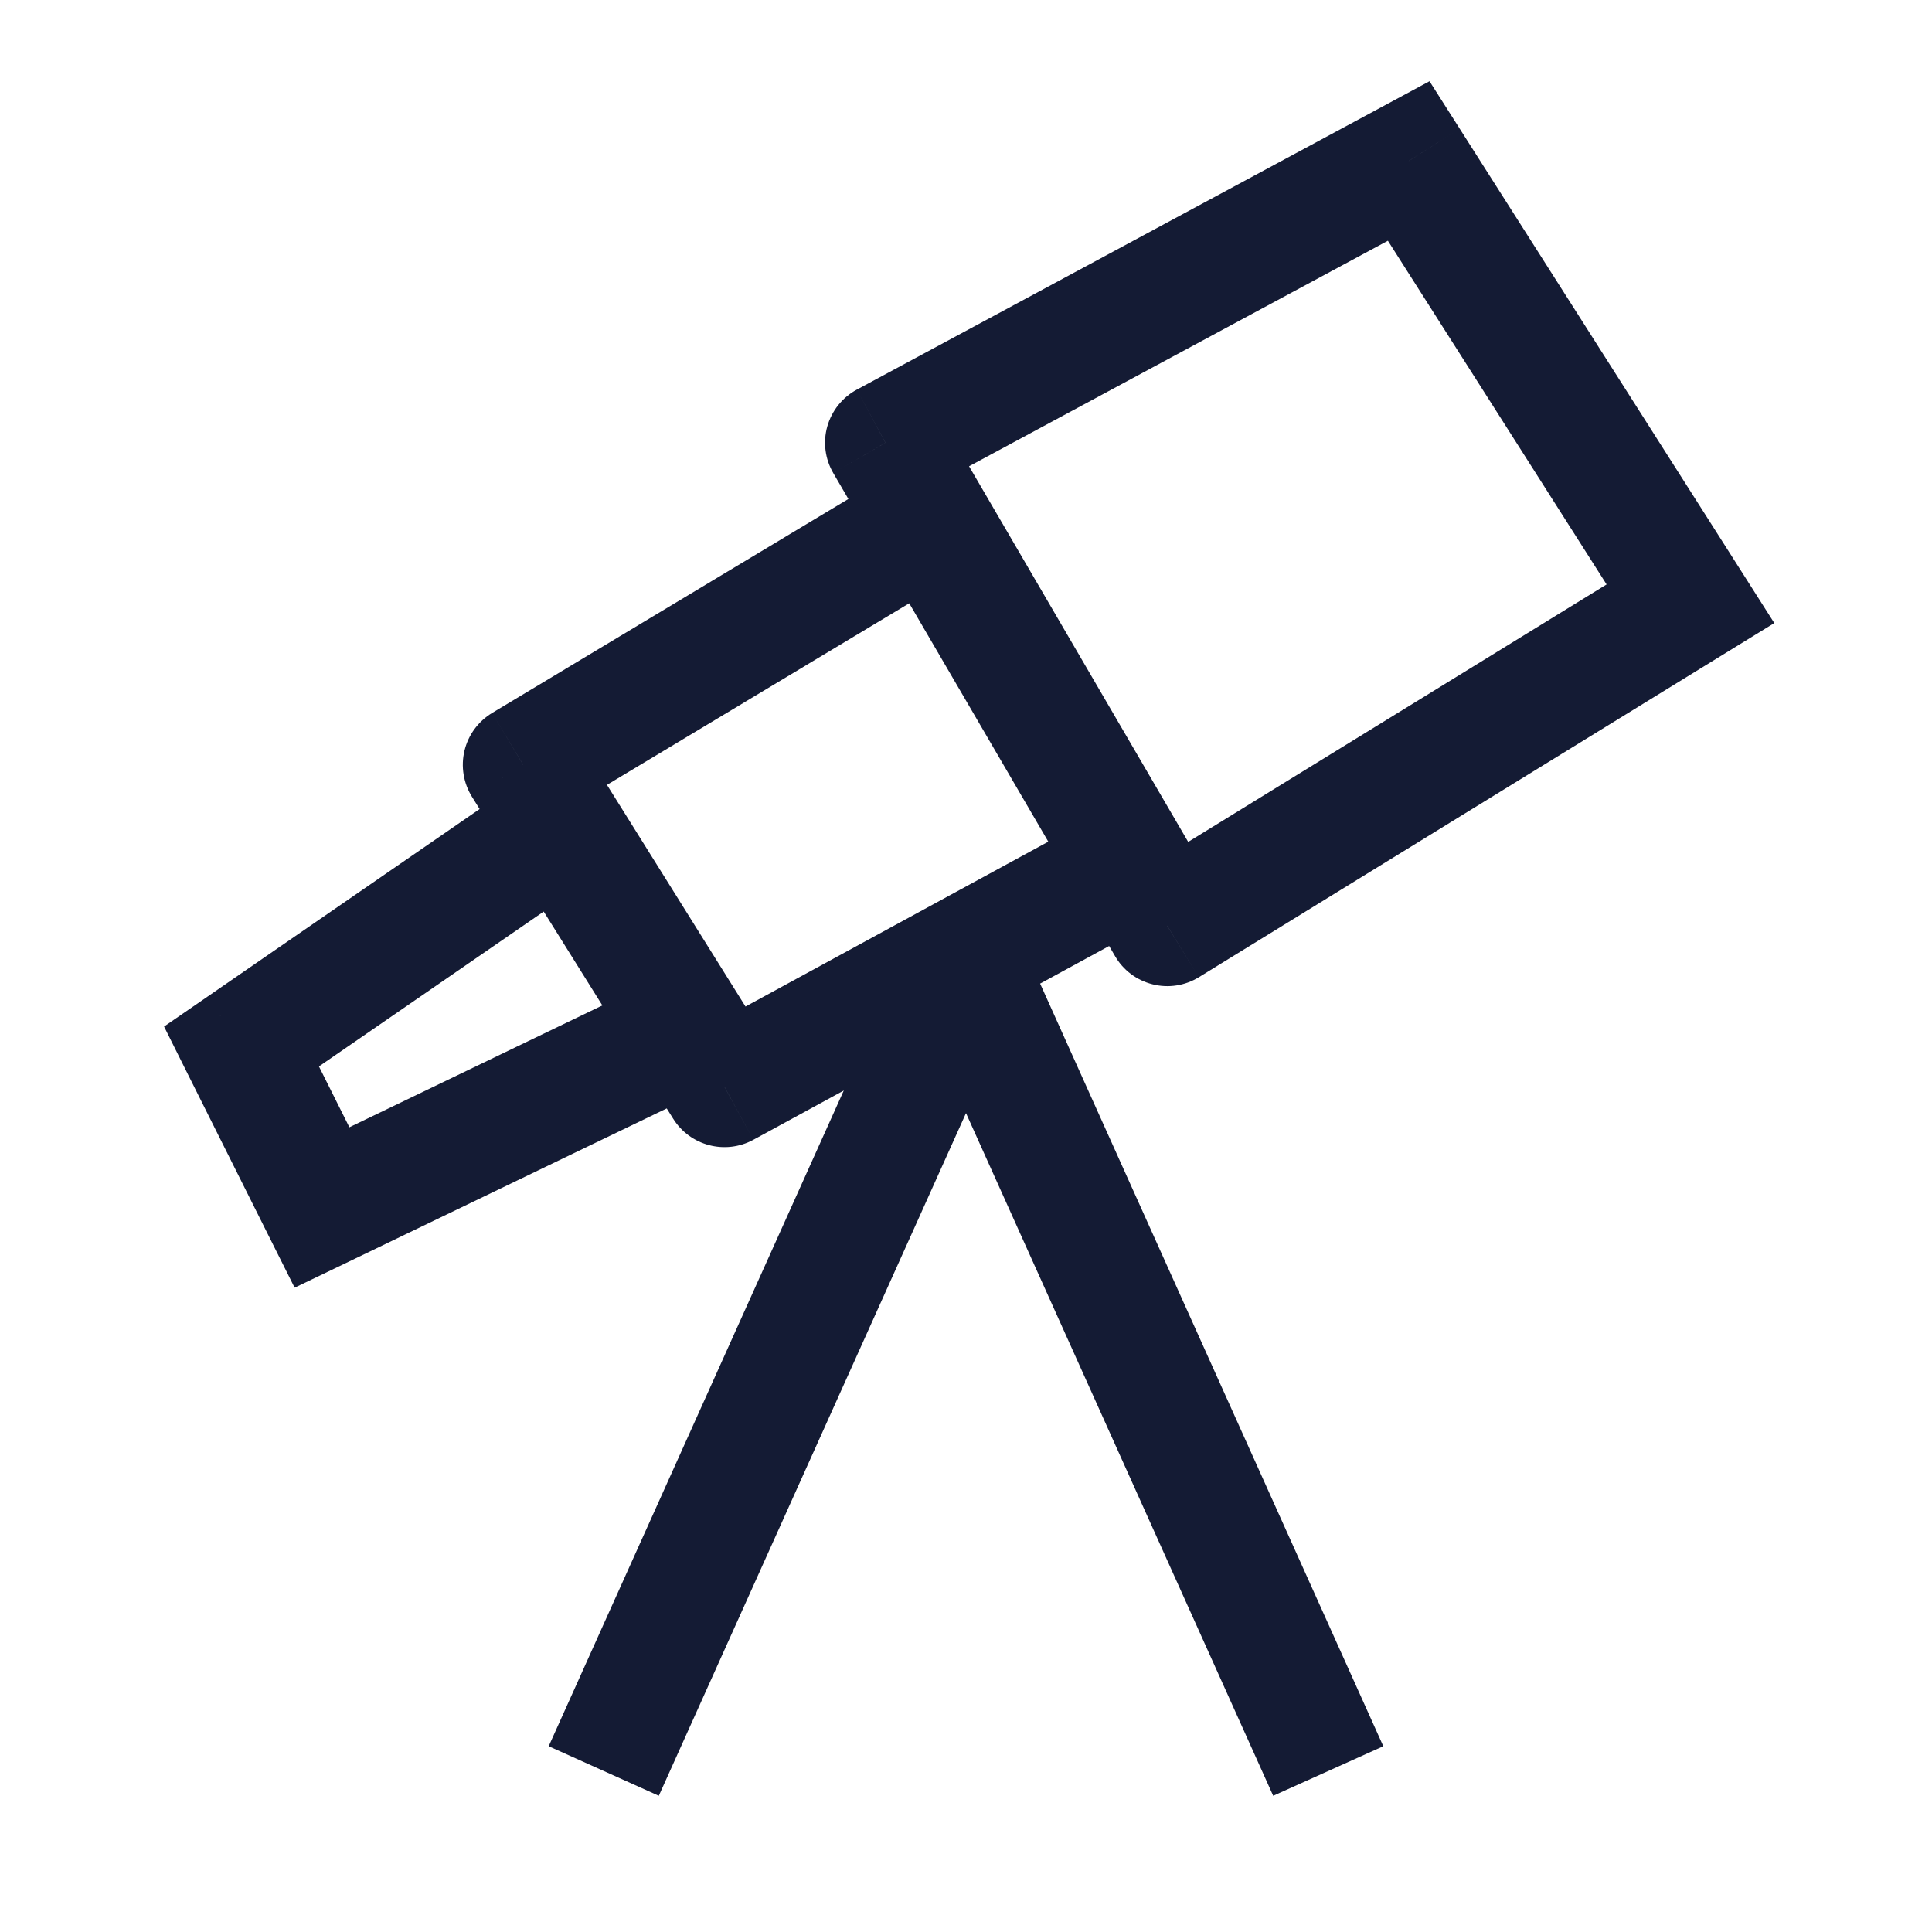 <svg width="24" height="24" viewBox="0 0 24 24" fill="none" xmlns="http://www.w3.org/2000/svg">
<path d="M10.999 5.5L10.644 4.84C10.465 4.936 10.333 5.101 10.277 5.297C10.222 5.493 10.249 5.702 10.352 5.878L10.999 5.5ZM14.499 11.5L13.852 11.878C13.953 12.052 14.121 12.178 14.317 12.227C14.513 12.277 14.72 12.245 14.893 12.139L14.499 11.5ZM20.999 7.5L21.392 8.139L22.041 7.74L21.632 7.097L20.999 7.5ZM17.499 2L18.132 1.597L17.758 1.009L17.144 1.34L17.499 2ZM6.499 9.5L6.113 8.857C5.941 8.961 5.817 9.129 5.77 9.325C5.723 9.521 5.757 9.727 5.863 9.898L6.499 9.5ZM8.999 13.5L8.363 13.898C8.574 14.234 9.01 14.348 9.358 14.159L8.999 13.5ZM3 13L2.574 12.383L2.038 12.752L2.329 13.335L3 13ZM4 15L3.329 15.335L3.66 15.996L4.326 15.676L4 15ZM16.867 2.403L20.367 7.903L21.632 7.097L18.132 1.597L16.867 2.403ZM20.606 6.861L14.106 10.861L14.893 12.139L21.392 8.139L20.606 6.861ZM15.147 11.122L11.647 5.122L10.352 5.878L13.852 11.878L15.147 11.122ZM11.355 6.16L17.855 2.66L17.144 1.34L10.644 4.84L11.355 6.16ZM13.67 10.103L8.641 12.841L9.358 14.159L14.387 11.42L13.67 10.103ZM6.886 10.143L11.944 7.104L11.172 5.818L6.113 8.857L6.886 10.143ZM8.074 12.205L3.674 14.324L4.326 15.676L8.725 13.556L8.074 12.205ZM3.426 13.617L7.343 10.918L6.491 9.683L2.574 12.383L3.426 13.617ZM5.863 9.898L8.363 13.898L9.635 13.102L7.135 9.102L5.863 9.898ZM2.329 13.335L3.329 15.335L4.671 14.665L3.671 12.665L2.329 13.335Z" fill="#141B34"/>
<path d="M7.5 22L12 12L16.5 22" stroke="#141B34" stroke-width="1.5" stroke-linejoin="round"/>
</svg>
